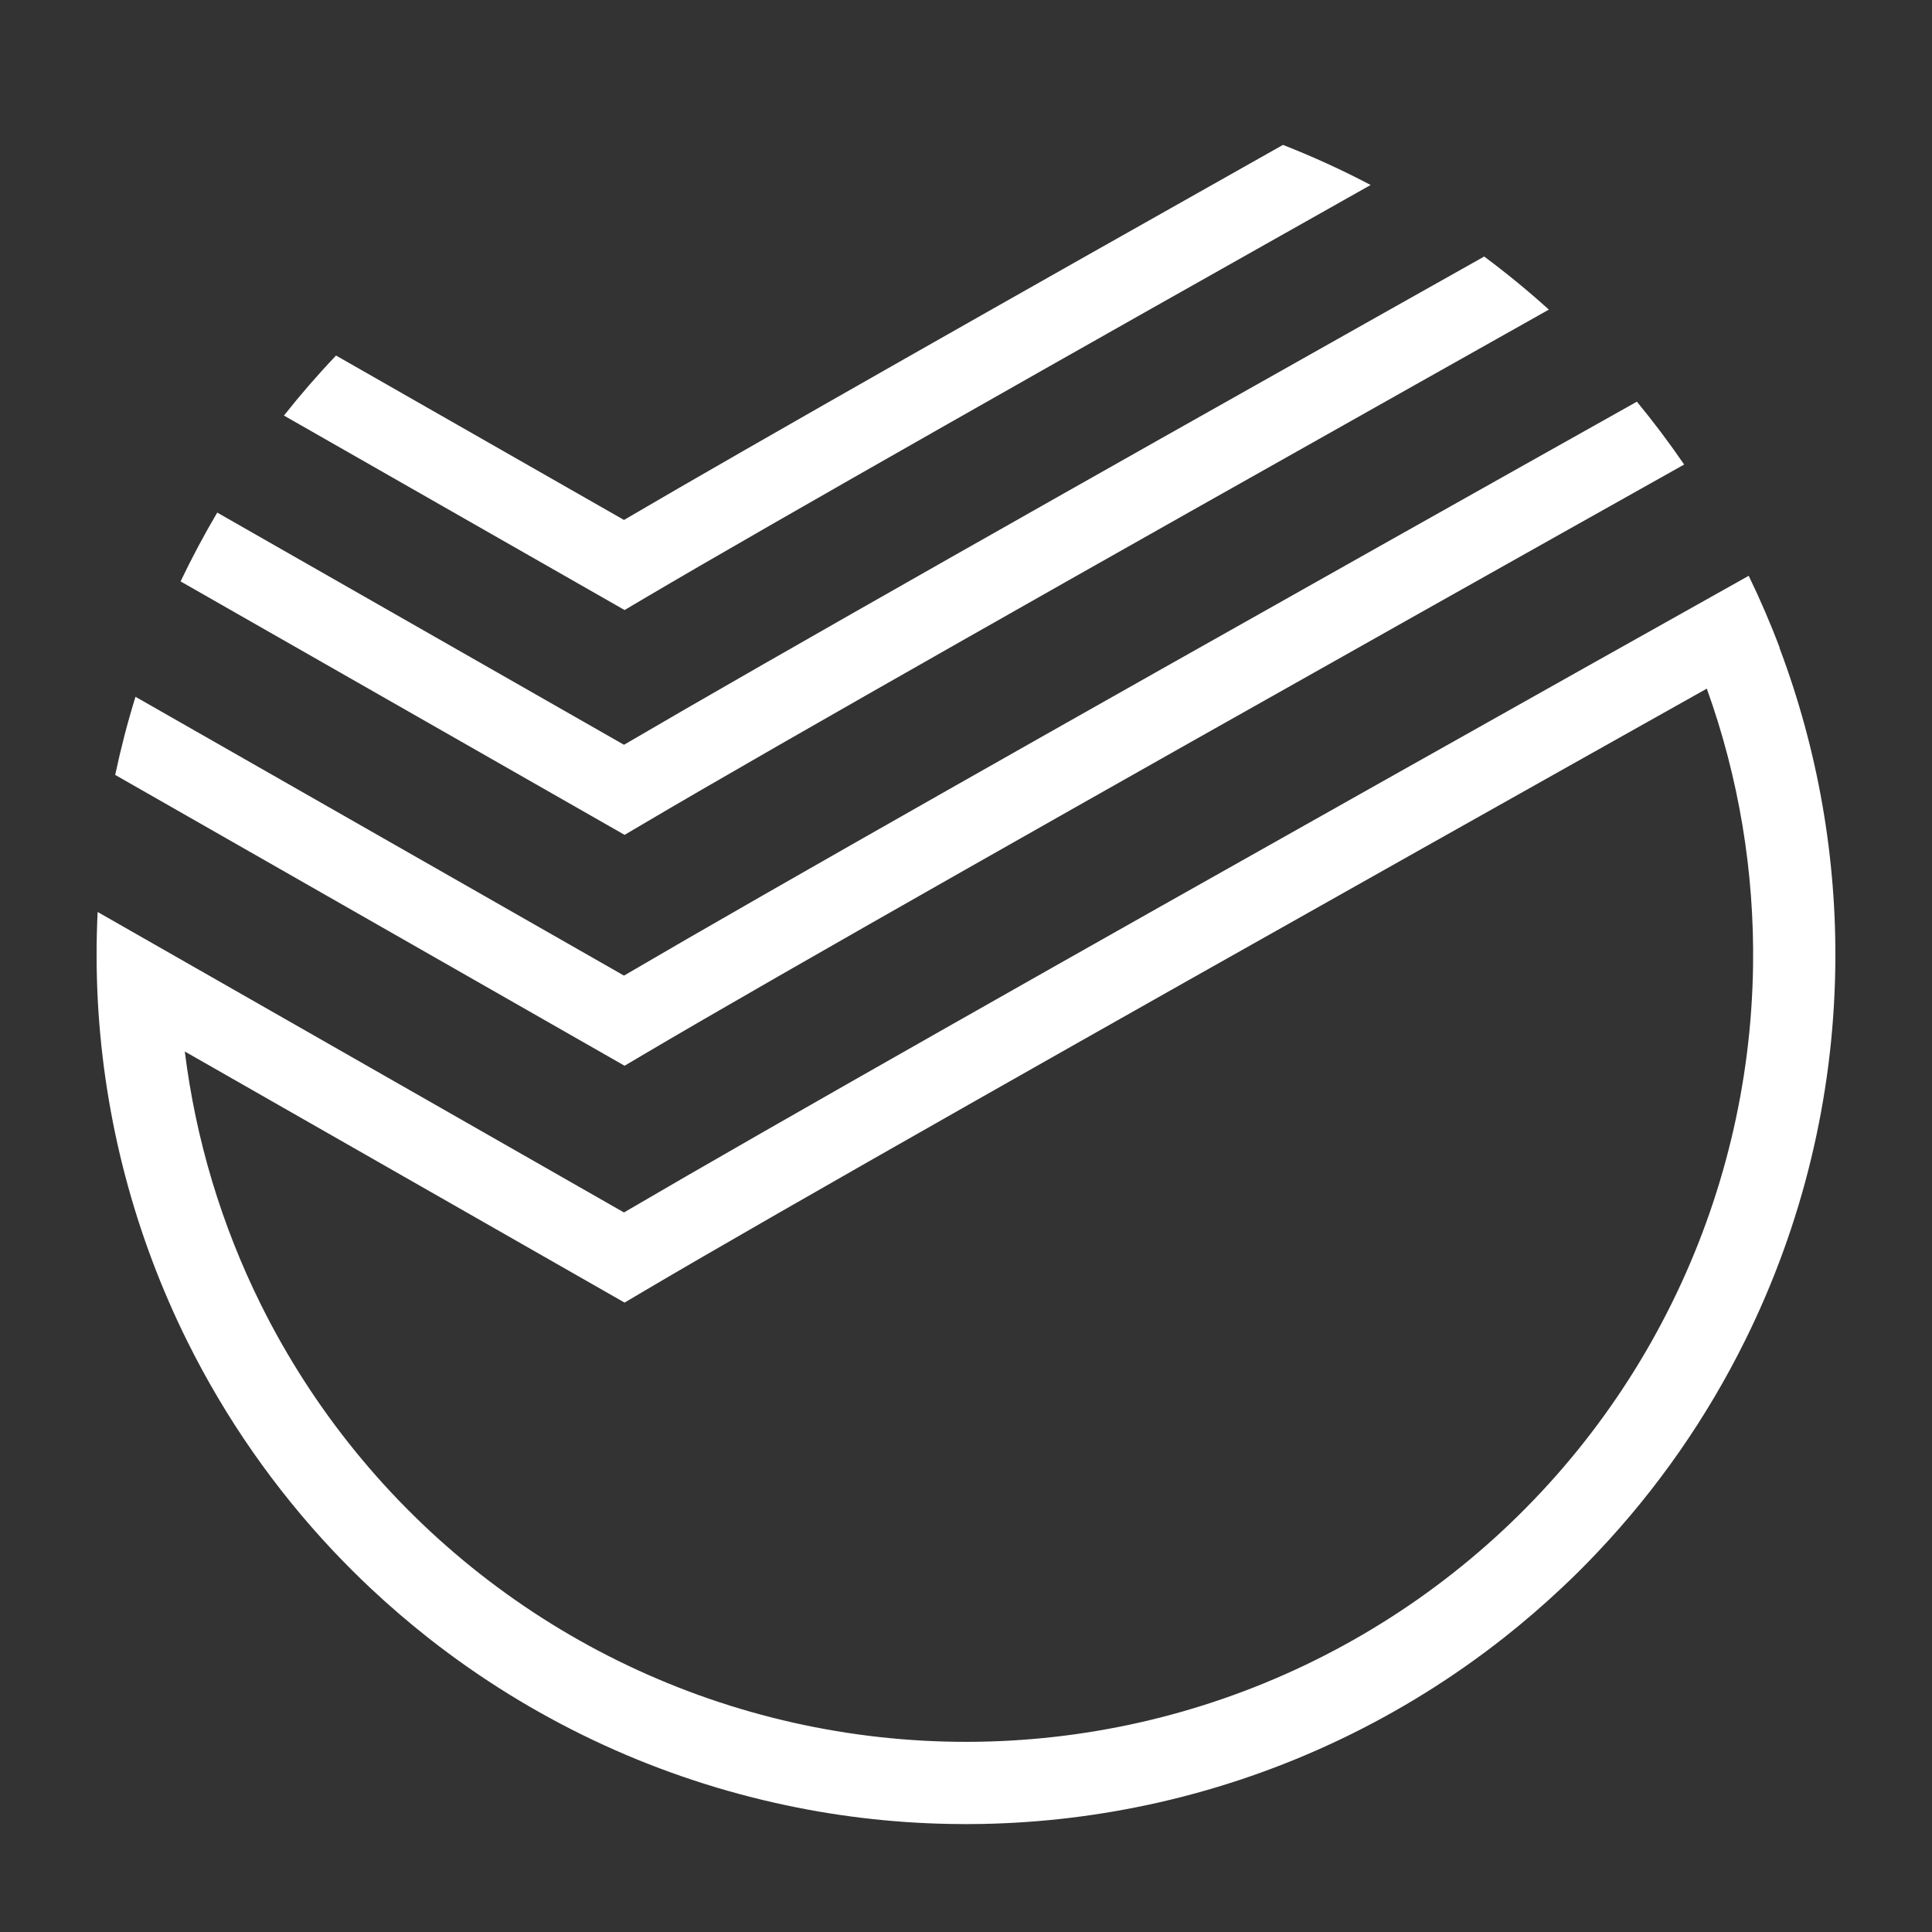 <svg width="32" height="32" viewBox="0 0 32 32" fill="none" xmlns="http://www.w3.org/2000/svg">
<rect x="0" y="0" width="32" height="32" fill="#333333" stroke="none"/>
<path d="M5.566 5.889L10.335 8.612C12.479 7.355 16.916 4.842 21.25 2.4C21.748 2.595 22.233 2.817 22.702 3.064C17.884 5.776 12.767 8.673 10.668 9.913L10.345 10.104L4.703 6.883C4.975 6.539 5.263 6.207 5.566 5.889Z" fill="white"/>
<path d="M2.991 9.63C3.177 9.24 3.38 8.86 3.598 8.49L10.335 12.336C12.751 10.92 18.078 7.908 22.89 5.201C23.463 4.879 24.03 4.56 24.583 4.249C24.954 4.525 25.312 4.819 25.654 5.128C24.963 5.517 24.249 5.918 23.523 6.327C18.478 9.165 12.887 12.326 10.668 13.638L10.345 13.828L2.991 9.63Z" fill="white"/>
<path d="M1.908 12.835C2.001 12.396 2.113 11.964 2.244 11.541L10.335 16.159C12.751 14.743 18.078 11.732 22.89 9.025C24.38 8.187 25.82 7.377 27.112 6.653C27.388 6.988 27.649 7.335 27.895 7.694C26.566 8.44 25.07 9.279 23.523 10.15C18.478 12.988 12.887 16.149 10.668 17.461L10.345 17.652L1.908 12.835Z" fill="white"/>
<path fill-rule="evenodd" clip-rule="evenodd" d="M1.621 16.594C1.607 16.335 1.6 16.075 1.6 15.813C1.6 15.576 1.606 15.34 1.617 15.105L10.335 20.082C12.751 18.666 18.078 15.654 22.89 12.948C25.142 11.68 27.284 10.479 28.964 9.537C29.152 9.925 29.324 10.323 29.477 10.729C29.476 10.73 29.475 10.731 29.474 10.731C30.111 12.421 30.426 14.219 30.398 16.031C30.366 18.172 29.857 20.278 28.907 22.197C28.271 23.483 27.448 24.664 26.468 25.701C26.276 25.905 26.078 26.103 25.874 26.294C25.566 26.584 25.245 26.861 24.912 27.124C23.23 28.449 21.274 29.383 19.186 29.856C18.228 30.073 17.254 30.191 16.278 30.21C16.186 30.212 16.093 30.213 16 30.213C15.907 30.213 15.814 30.212 15.722 30.21C14.755 30.192 13.79 30.076 12.842 29.862C10.753 29.393 8.795 28.463 7.111 27.142C6.775 26.878 6.451 26.6 6.141 26.309C5.926 26.107 5.718 25.898 5.515 25.684C4.549 24.657 3.736 23.492 3.105 22.222C2.232 20.465 1.728 18.55 1.621 16.594L1.621 16.594ZM4.325 21.616C3.668 20.294 3.242 18.874 3.061 17.416L10.345 21.575L10.668 21.384C12.887 20.072 18.478 16.911 23.523 14.073C25.218 13.119 26.85 12.203 28.27 11.406C28.8 12.879 29.06 14.439 29.036 16.01C29.007 17.948 28.546 19.856 27.686 21.593C26.827 23.331 25.591 24.855 24.068 26.054C22.546 27.254 20.775 28.099 18.884 28.528C16.994 28.956 15.032 28.958 13.141 28.533C11.249 28.108 9.477 27.267 7.952 26.07C6.427 24.873 5.188 23.352 4.325 21.616Z" fill="white"/>
</svg>
